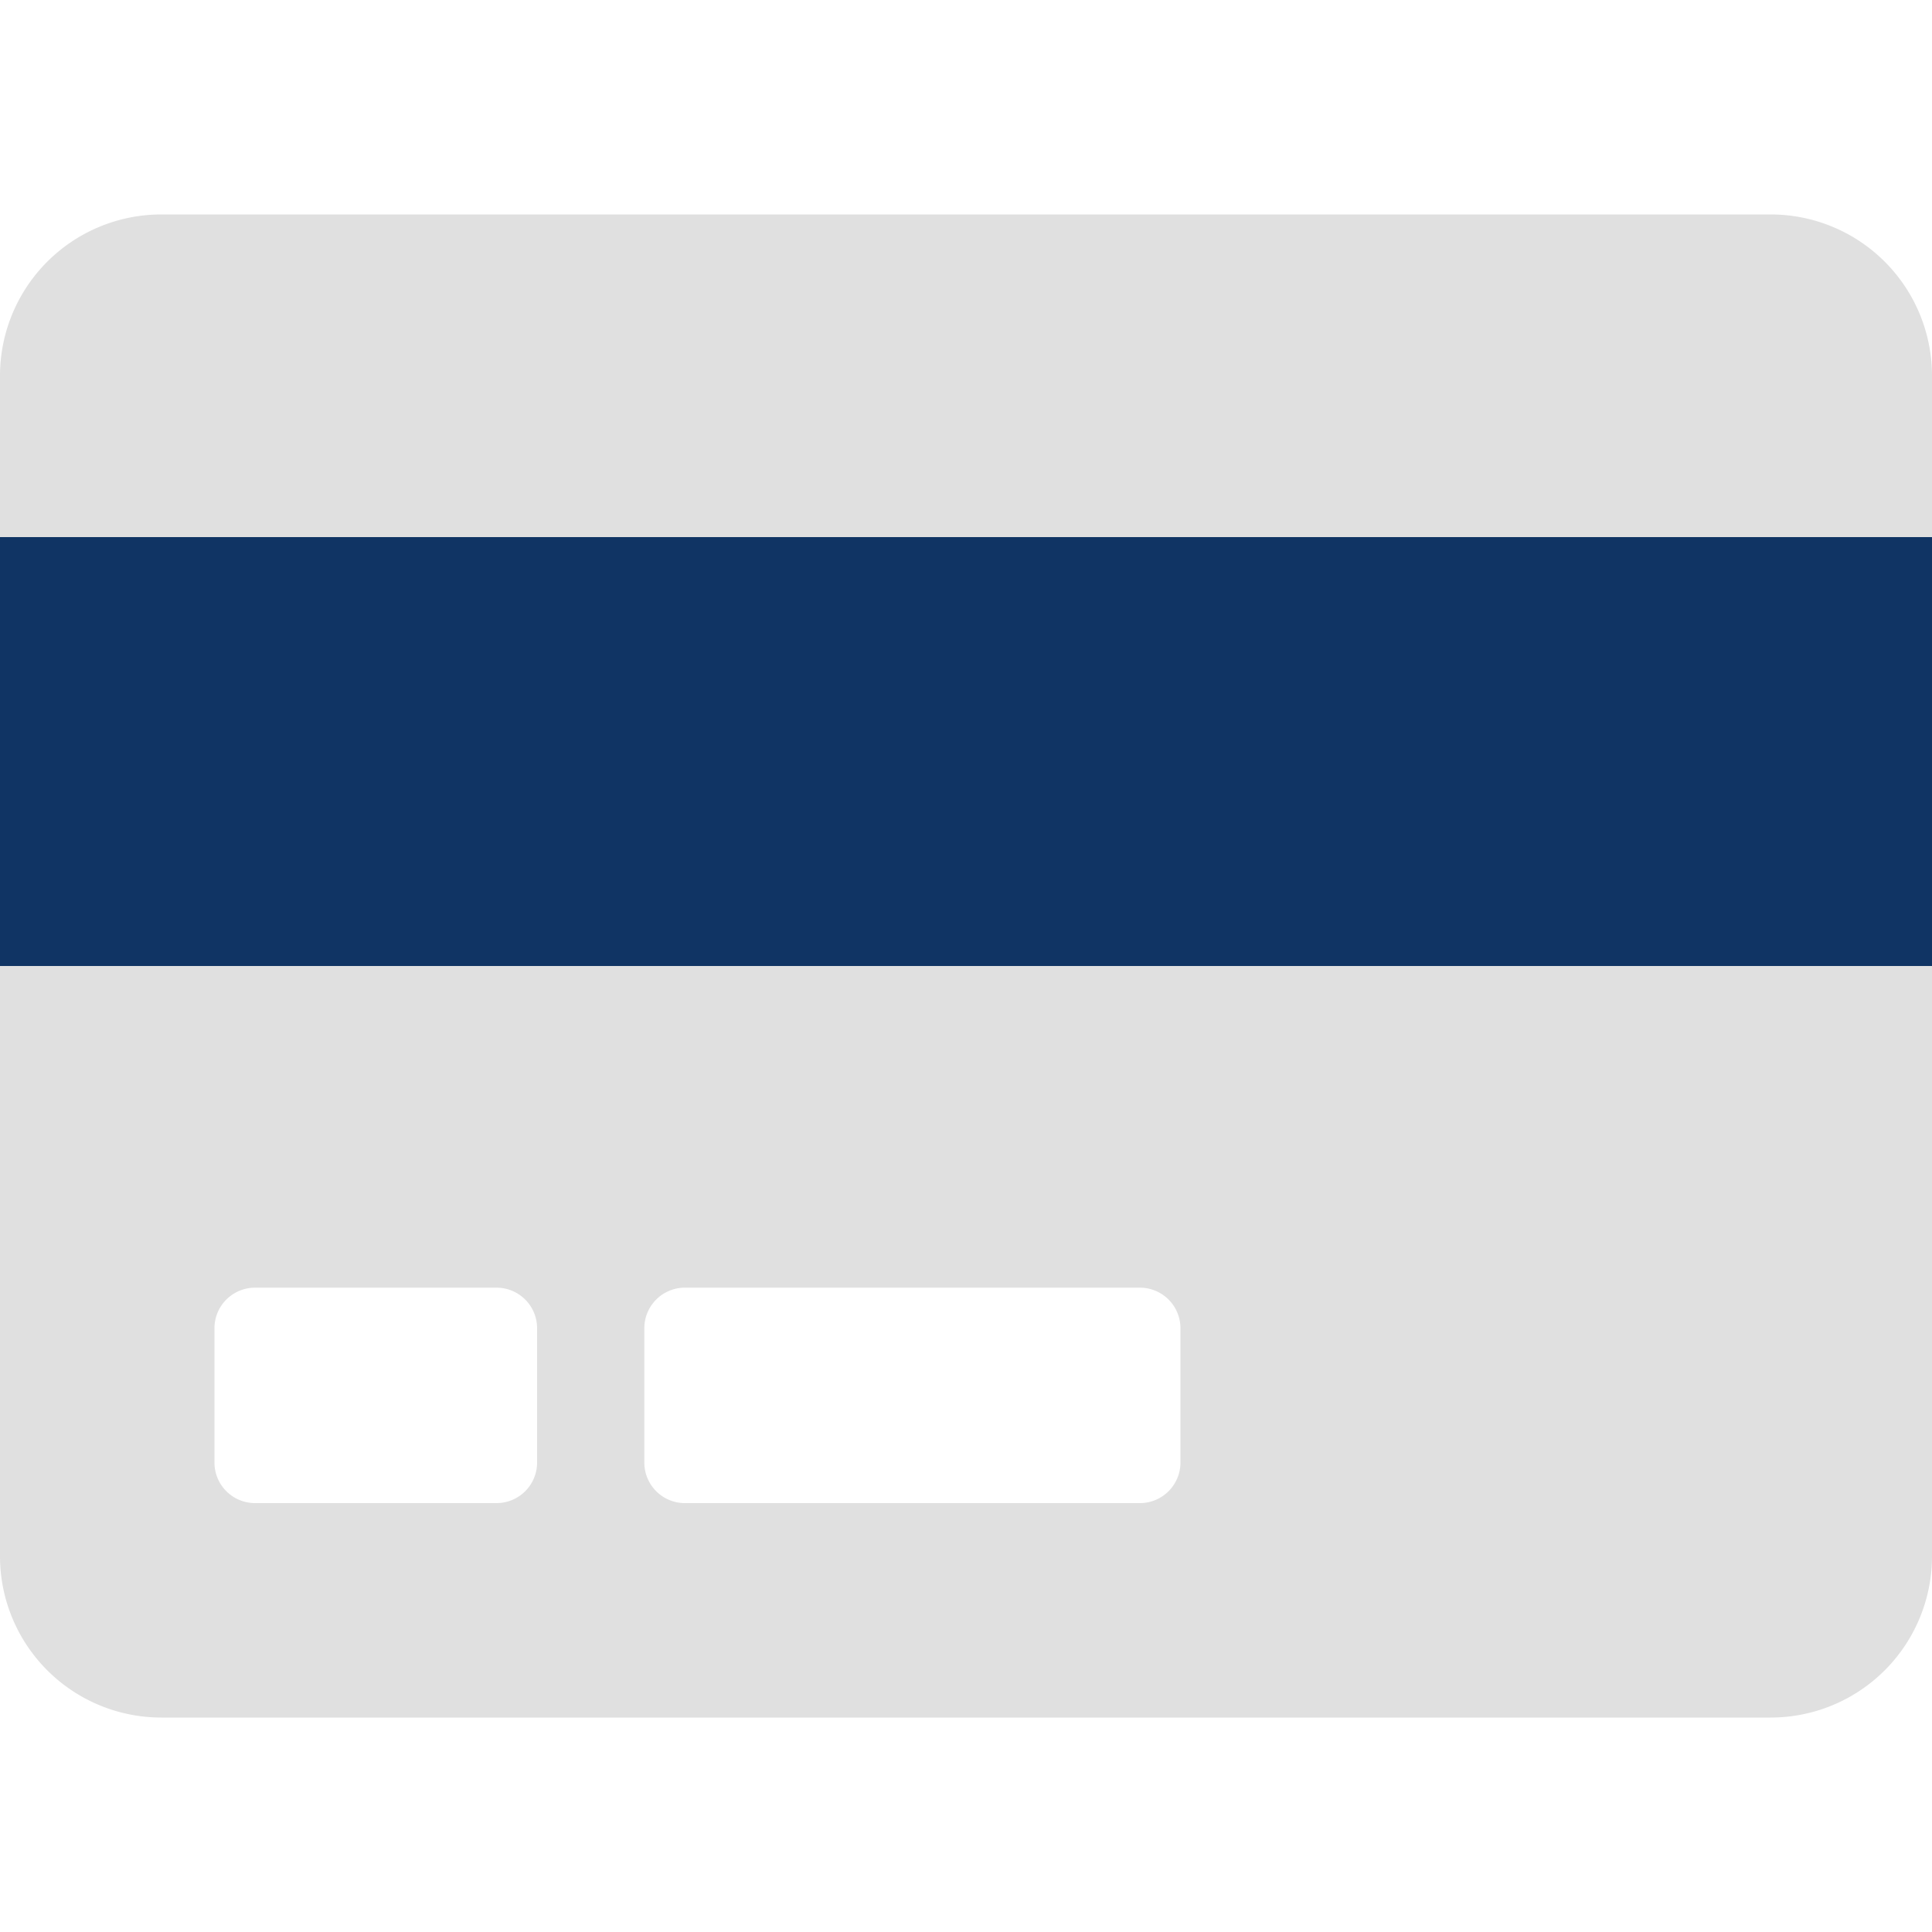 <svg xmlns="http://www.w3.org/2000/svg" fill="none" viewBox="0 0 20 20"><path fill="#E0E0E0" d="M0 16.11a1.67 1.67 0 001.67 1.67h16.66A1.67 1.67 0 0020 16.1V10H0v6.11zm6.67-2.36a.42.42 0 01.41-.42h4.73a.42.42 0 01.41.42v1.39a.42.42 0 01-.41.42H7.08a.42.42 0 01-.41-.42v-1.39zm-4.45 0a.42.42 0 01.42-.42h2.5a.42.42 0 01.42.42v1.39a.42.42 0 01-.42.42h-2.5a.42.42 0 01-.42-.42v-1.39zM18.33 2.22H1.67A1.67 1.67 0 000 3.9v1.67h20V3.89a1.67 1.67 0 00-1.67-1.67z"/><path fill="#103464" d="M20 10H0V5.56h20V10z"/></svg>